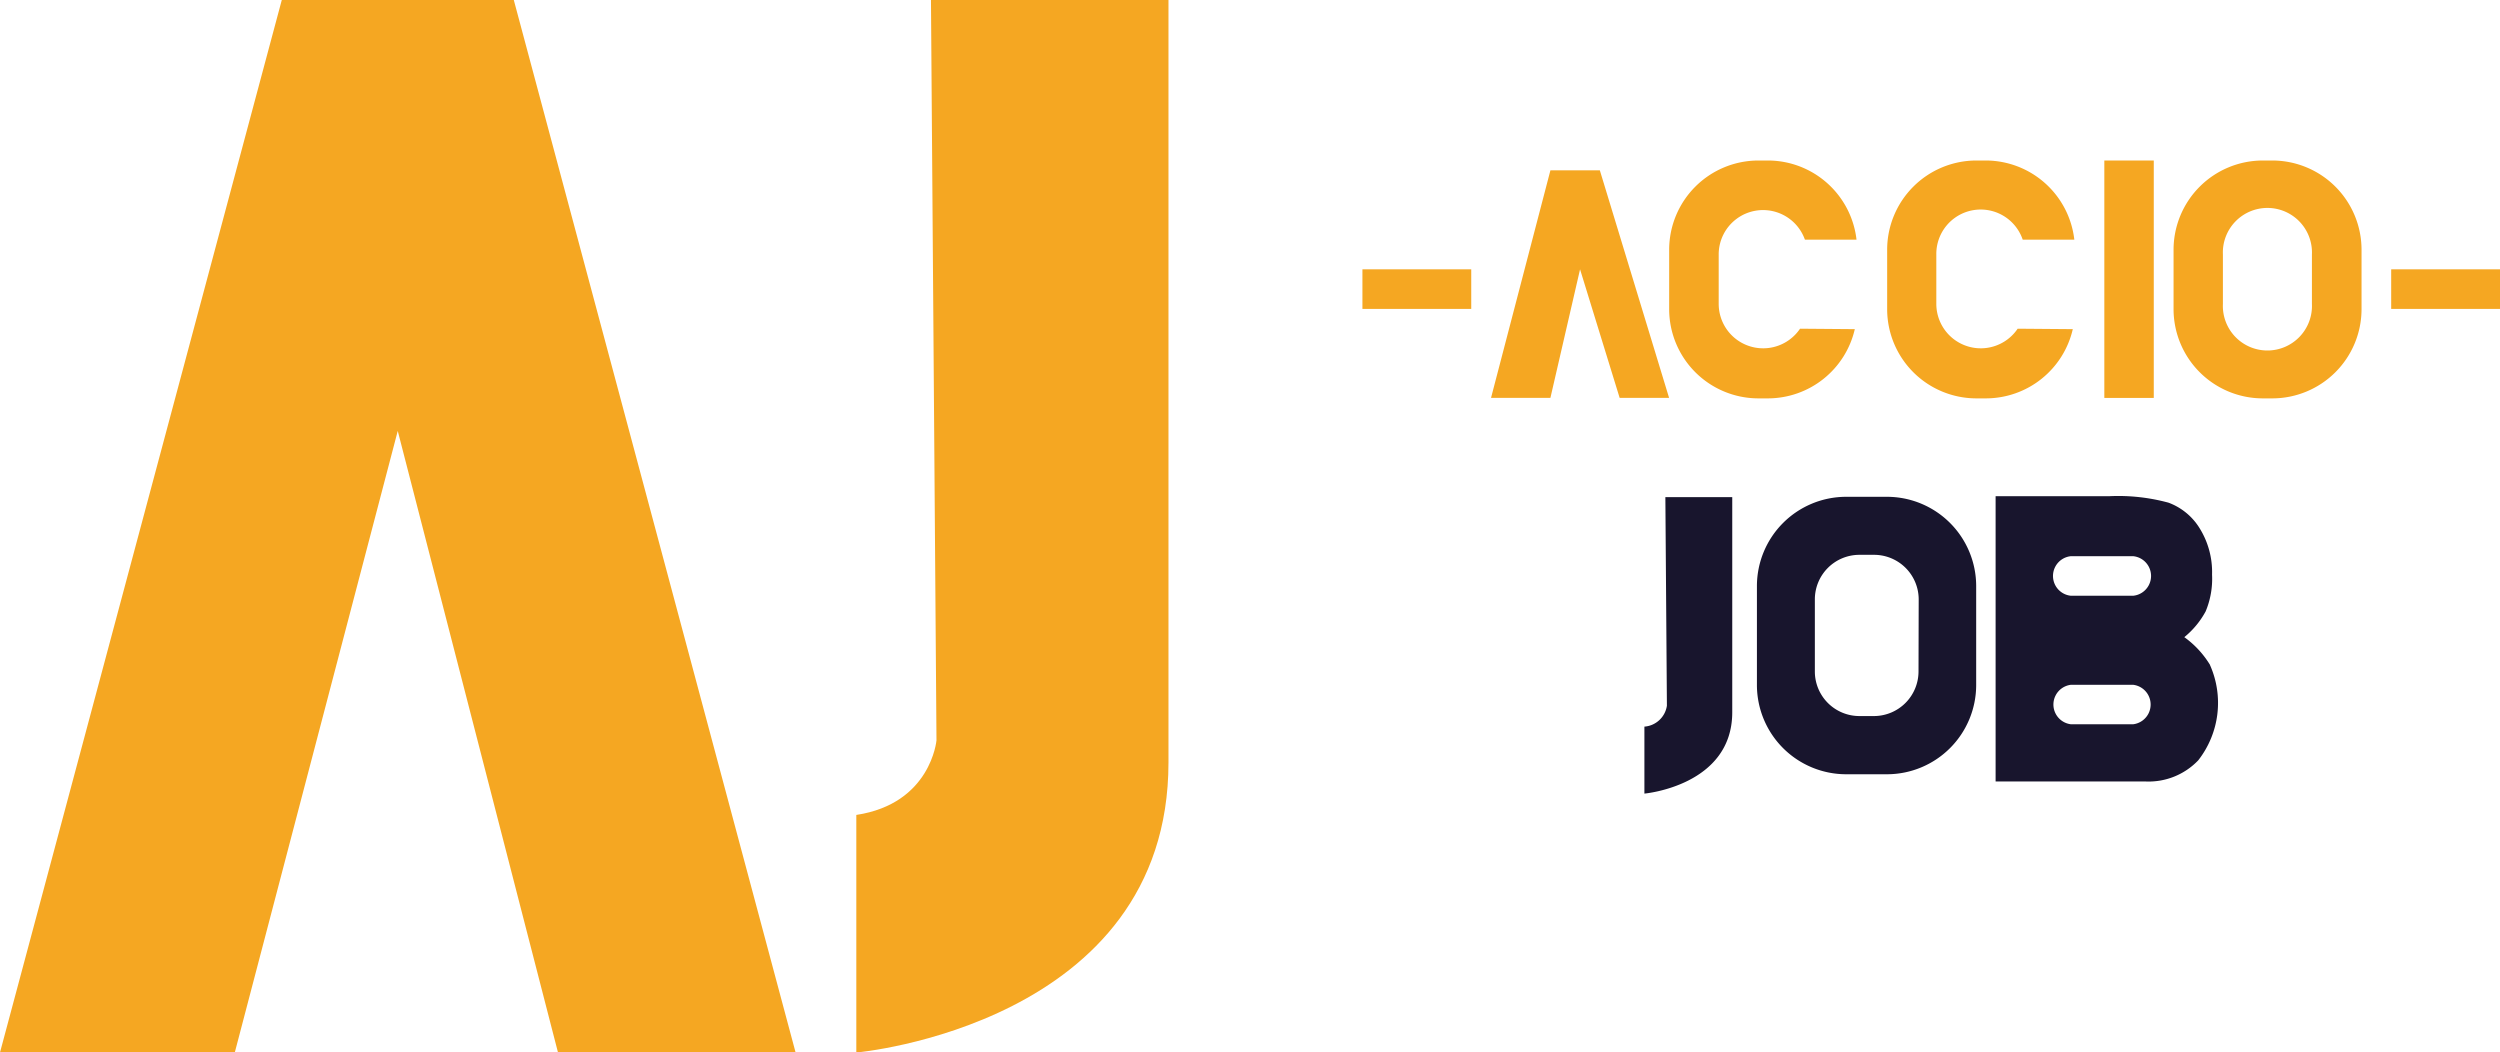 <svg id="Calque_1" data-name="Calque 1" xmlns="http://www.w3.org/2000/svg" viewBox="0 0 276.62 116.45"><title>logo</title><polygon points="0 116.45 31.18 0 56.85 0 88.03 116.45 61.74 116.45 44.01 47.68 25.98 116.45 0 116.45" style="fill:#f5a722"/><path d="M109.2,6.77l.61,81.92s-.61,7-8.87,8.25v26.29s34.54-3.06,34.54-32.1V6.77Z" transform="translate(-6.19 -6.77)" style="fill:#f5a722"/><rect x="150.75" y="29.8" width="12.04" height="4.38" style="fill:#f5a722"/><polygon points="171.55 18.85 164.98 44.02 171.55 44.02 174.83 29.8 179.21 44.02 184.68 44.02 177.02 18.85 171.55 18.85" style="fill:#f5a722"/><path d="M205.36,43.14a4.92,4.92,0,0,1-9-2.74V34.93a4.91,4.91,0,0,1,9.54-1.64h5.71a9.88,9.88,0,0,0-9.78-8.76h-1.1a9.88,9.88,0,0,0-9.85,9.85V41a9.88,9.88,0,0,0,9.85,9.85h1.1a9.88,9.88,0,0,0,9.59-7.66Z" transform="translate(-6.19 -6.77)" style="fill:#f5a722"/><path d="M229.44,43.14a4.92,4.92,0,0,1-9-2.74V34.93A4.91,4.91,0,0,1,230,33.29h5.71a9.88,9.88,0,0,0-9.78-8.76h-1.1A9.88,9.88,0,0,0,215,34.38V41a9.88,9.88,0,0,0,9.85,9.85h1.1a9.88,9.88,0,0,0,9.59-7.66Z" transform="translate(-6.19 -6.77)" style="fill:#f5a722"/><path d="M257.64,24.53h-1.1a9.88,9.88,0,0,0-9.85,9.85V41a9.88,9.88,0,0,0,9.85,9.85h1.1A9.88,9.88,0,0,0,267.49,41V34.38A9.88,9.88,0,0,0,257.64,24.53ZM262,40.4a4.93,4.93,0,1,1-9.85,0V34.93a4.93,4.93,0,1,1,9.85,0Z" transform="translate(-6.19 -6.77)" style="fill:#f5a722"/><rect x="232.84" y="17.76" width="5.47" height="26.27" style="fill:#f5a722"/><rect x="264.58" y="29.8" width="12.04" height="4.38" style="fill:#f5a722"/><path d="M190.46,61.78l.17,23.07a2.72,2.72,0,0,1-2.49,2.32v7.41s9.72-.86,9.72-9V61.78Z" transform="translate(-6.19 -6.77)" style="fill:#18152d"/><path d="M215,61.74h-4.56a9.88,9.88,0,0,0-9.85,9.85v11a9.88,9.88,0,0,0,9.85,9.85H215a9.88,9.88,0,0,0,9.85-9.85v-11A9.88,9.88,0,0,0,215,61.74Zm3.47,19.34A4.94,4.94,0,0,1,213.58,86h-1.64A4.93,4.93,0,0,1,207,81.08v-8a4.93,4.93,0,0,1,4.92-4.92h1.64a4.94,4.94,0,0,1,4.93,4.92Z" transform="translate(-6.19 -6.77)" style="fill:#18152d"/><path d="M250.73,80.35a10.5,10.5,0,0,0-2.85-3.08,9.49,9.49,0,0,0,2.36-2.85,9.33,9.33,0,0,0,.71-4.06,9.18,9.18,0,0,0-1.37-5.13,6.82,6.82,0,0,0-3.45-2.84,21.21,21.21,0,0,0-6.48-.72H227V93.24h16.61a7.59,7.59,0,0,0,5.81-2.34,10.32,10.32,0,0,0,1.3-10.55Zm-8.52,6.56h-6.87a2.2,2.2,0,0,1,0-4.37h6.87a2.2,2.2,0,0,1,0,4.37Zm0-14.22h-6.87a2.2,2.2,0,0,1,0-4.38h6.87a2.2,2.2,0,0,1,0,4.38Z" transform="translate(-6.19 -6.77)" style="fill:#18152d"/></svg>